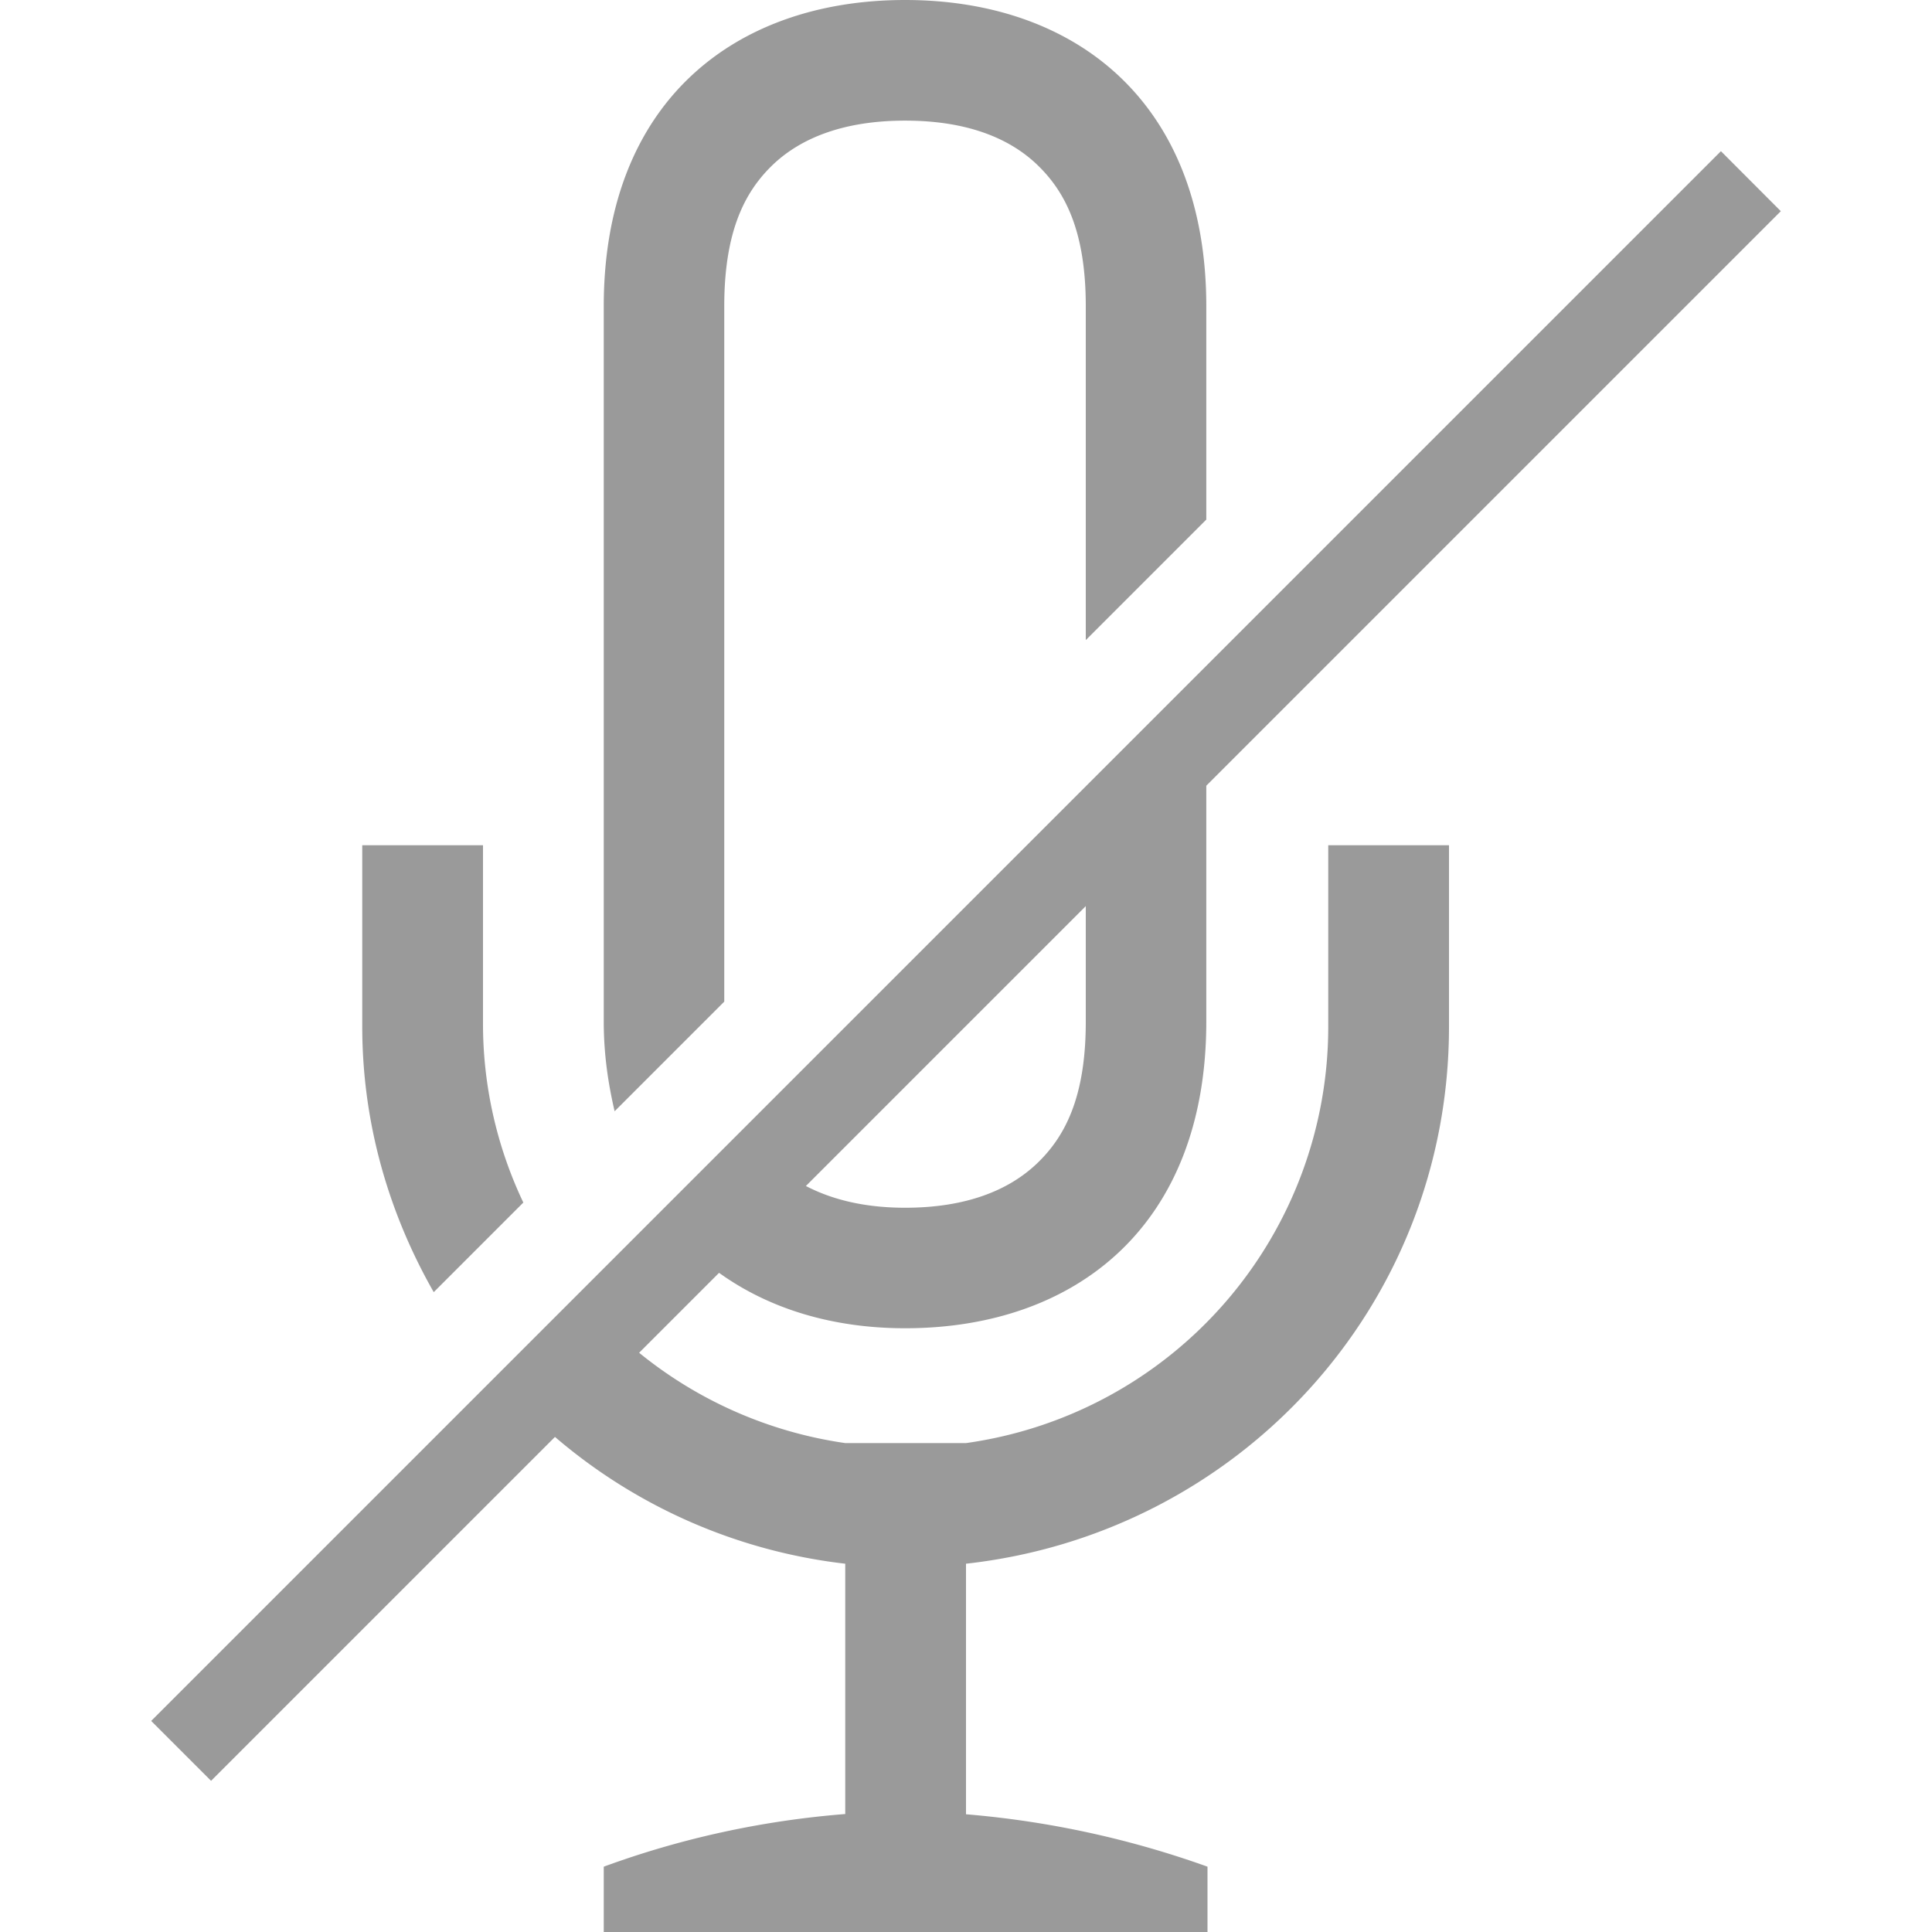 <svg width="16" height="16" version="1.1" xmlns="http://www.w3.org/2000/svg">
 <path d="m7.496 2e-7c-1.409 0-2.496 0.842-2.496 2.537v5.924c0 0.272 0.037 0.514 0.09 0.742l0.908-0.908v-5.758c0-0.634 0.177-0.959 0.408-1.178 0.232-0.218 0.585-0.36 1.09-0.36s0.856 0.141 1.088 0.36c0.232 0.22 0.408 0.545 0.408 1.178v2.764l0.998-0.998v-1.766c0-1.692-1.085-2.537-2.494-2.537zm6.756 1.252-13 13 0.496 0.496 2.848-2.848a4.484 4.484 0 0 0 2.404 1.05v2.073c-0.683 0.054-1.356 0.2-2 0.436v0.541h5v-0.541a7.856 7.856 0 0 0-2-0.434v-2.075c2.252-0.25 4-2.128 4-4.449v-1.501h-1v1.5a3.482 3.482 0 0 1-3 3.451h-1a3.49 3.49 0 0 1-1.707-0.748l0.662-0.662c0.42 0.302 0.948 0.459 1.541 0.459 1.41 0 2.494-0.846 2.494-2.54v-1.953l4.758-4.758zm-11.252 5.748v1.5c0 0.806 0.222 1.552 0.592 2.201l0.742-0.742a3.45 3.45 0 0 1-0.334-1.459v-1.5zm5.992 0.504v0.957c0 0.633-0.176 0.958-0.408 1.178-0.232 0.219-0.583 0.363-1.088 0.363-0.343 0-0.61-0.07-0.822-0.18z" color="#000000" fill="#363636" opacity=".5" overflow="visible"/>
</svg>
